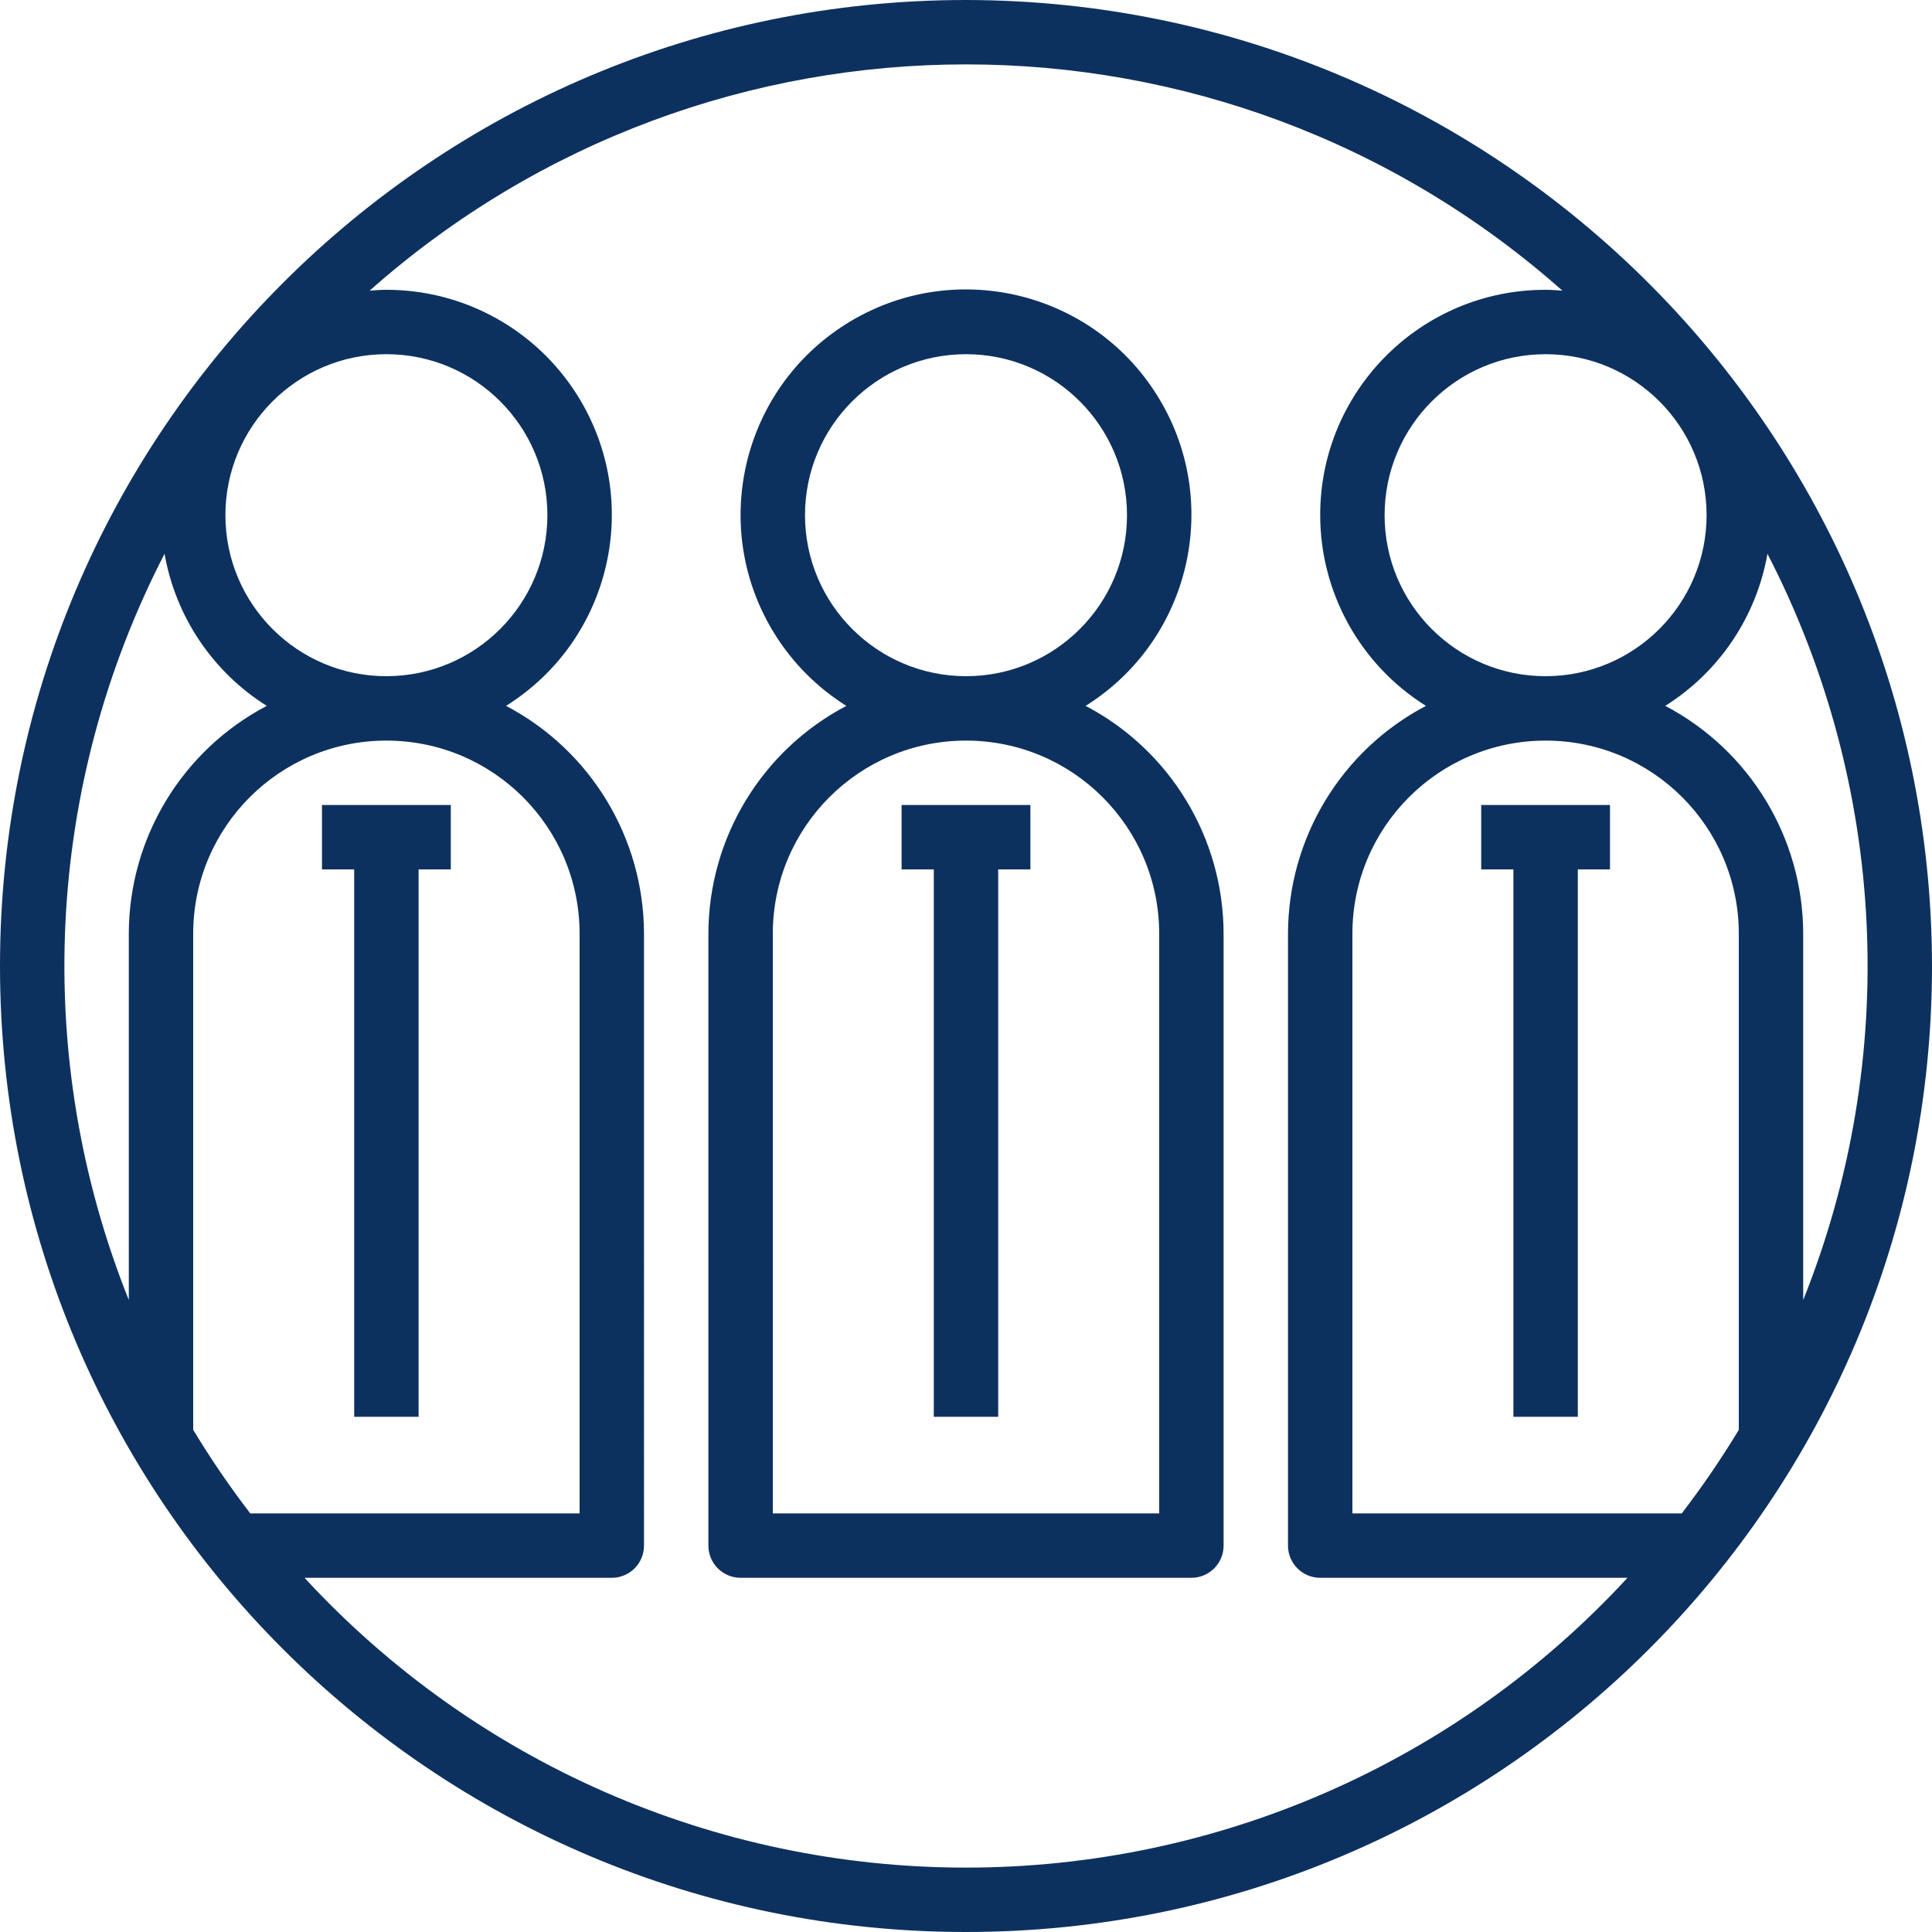 <?xml version="1.0" encoding="iso-8859-1"?>
<!-- Generator: Adobe Illustrator 19.0.0, SVG Export Plug-In . SVG Version: 6.00 Build 0)  -->
<svg fill="#0d315f" version="1.1" id="Capa_1" xmlns="http://www.w3.org/2000/svg" xmlns:xlink="http://www.w3.org/1999/xlink" x="0px" y="0px"
	 viewBox="0 0 480 480" style="enable-background:new 0 0 480 480;" xml:space="preserve">
<g>
	<g>
		<polygon points="224,200 224,216 232,216 232,352 248,352 248,216 256,216 256,200 		"/>
	</g>
</g>
<g>
	<g>
		<path d="M269.726,175.372c26.211-16.417,34.151-50.974,17.734-77.185s-50.974-34.151-77.185-17.734
			c-26.211,16.417-34.151,50.974-17.734,77.185c4.495,7.176,10.558,13.239,17.734,17.734C189.223,186.421,176.026,208.225,176,232
			v152c-0.003,4.416,3.575,7.997,7.991,8c0.003,0,0.006,0,0.009,0h112c4.416,0.003,7.997-3.575,8-7.991c0-0.003,0-0.006,0-0.009V232
			C303.974,208.225,290.777,186.421,269.726,175.372z M200,128c0-22.091,17.909-40,40-40c22.091,0,40,17.909,40,40s-17.909,40-40,40
			C217.919,167.974,200.026,150.081,200,128z M288,376h-96V232c0-26.51,21.49-48,48-48c26.51,0,48,21.49,48,48V376z"/>
	</g>
</g>
<g>
	<g>
		<polygon points="368,200 368,216 376,216 376,352 392,352 392,216 400,216 400,200 		"/>
	</g>
</g>
<g>
	<g>
		<polygon points="80,200 80,216 88,216 88,352 104,352 104,216 112,216 112,200 		"/>
	</g>
</g>
<g>
	<g>
		<path d="M240,0C107.452,0,0,107.452,0,240s107.452,240,240,240s240-107.452,240-240C479.85,107.514,372.486,0.15,240,0z M424,128
			c-0.026,22.081-17.919,39.974-40,40c-22.091,0-40-17.909-40-40s17.909-40,40-40C406.091,88,424,105.909,424,128z M96,88
			c22.091,0,40,17.909,40,40c-0.026,22.081-17.919,39.974-40,40c-22.091,0-40-17.909-40-40S73.909,88,96,88z M32,322.979
			c-24.094-60.156-20.852-127.813,8.883-185.39c2.739,15.619,11.964,29.346,25.392,37.782C45.223,186.421,32.026,208.225,32,232
			V322.979z M62.179,376c-5.11-6.65-9.844-13.581-14.179-20.76V232c0-26.51,21.49-48,48-48c26.51,0,48,21.49,48,48v144H62.179z
			 M240,464c-62.435,0.019-122.03-26.09-164.343-72H152c4.416,0.003,7.997-3.575,8-7.991c0-0.003,0-0.006,0-0.009V232
			c-0.026-23.775-13.223-45.579-34.274-56.628c26.194-16.386,34.145-50.903,17.759-77.097C133.249,81.911,115.301,71.98,96,72
			c-1.408,0-2.789,0.109-4.17,0.211c84.564-74.949,211.777-74.949,296.341,0C386.789,72.109,385.408,72,384,72
			c-30.897-0.031-55.969,24.99-56,55.887c-0.02,19.301,9.911,37.249,26.274,47.485C333.223,186.421,320.026,208.225,320,232v152
			c-0.003,4.416,3.575,7.997,7.991,8c0.003,0,0.006,0,0.009,0h76.343C362.03,437.91,302.435,464.019,240,464z M432,355.24
			c-4.336,7.179-9.069,14.11-14.179,20.76H336V232c0-26.51,21.49-48,48-48c26.51,0,48,21.49,48,48V355.24z M413.726,175.372
			c13.427-8.435,22.653-22.163,25.392-37.781c29.734,57.577,32.976,125.234,8.882,185.39V232
			C447.974,208.225,434.777,186.421,413.726,175.372z"/>
	</g>
</g>
<g>
</g>
<g>
</g>
<g>
</g>
<g>
</g>
<g>
</g>
<g>
</g>
<g>
</g>
<g>
</g>
<g>
</g>
<g>
</g>
<g>
</g>
<g>
</g>
<g>
</g>
<g>
</g>
<g>
</g>
</svg>
